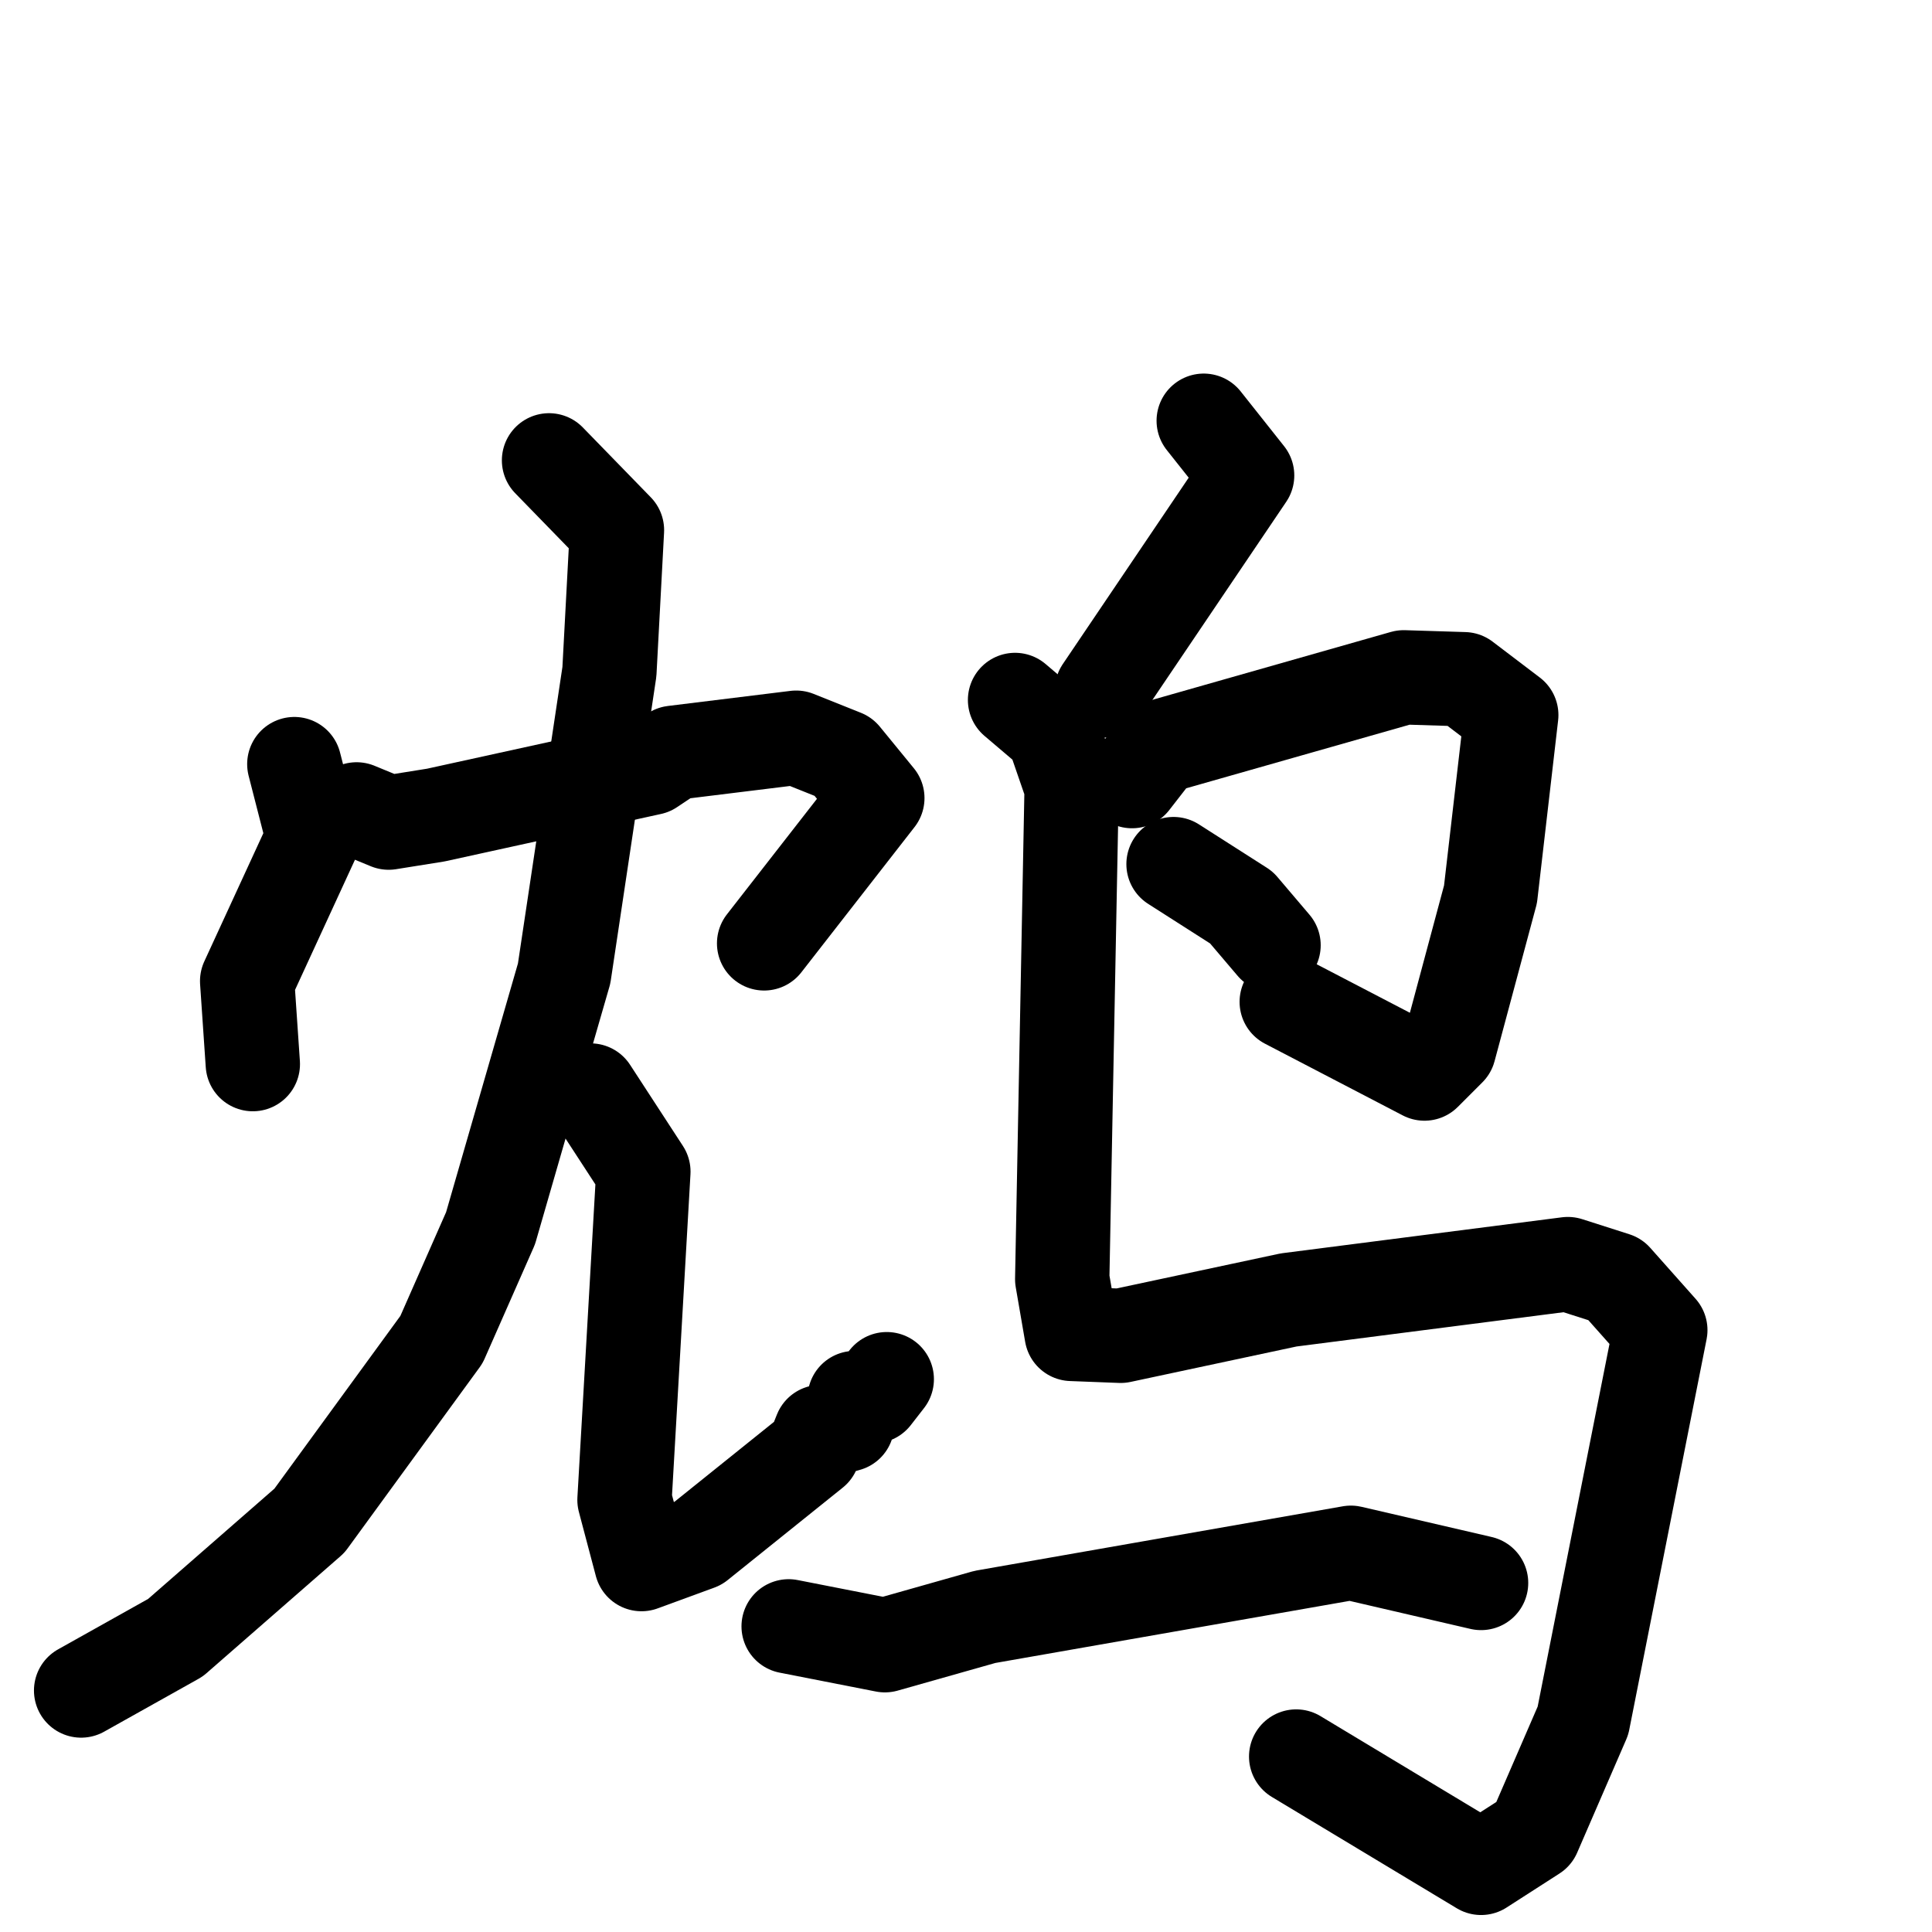 <svg xmlns="http://www.w3.org/2000/svg" viewBox="0 0 1024 1024">
  <g style="fill:none;stroke:#000000;stroke-width:50;stroke-linecap:round;stroke-linejoin:round;" transform="scale(1, 1) translate(0, 0)">
    <path d="M 156.0,405.0 L 166.0,444.0 L 131.0,520.0 L 134.0,564.0"/>
    <path d="M 189.0,429.0 L 206.0,436.0 L 231.0,432.0 L 345.0,407.0 L 357.0,399.0 L 422.0,391.0 L 447.0,401.0 L 465.0,423.0 L 405.0,500.0"/>
    <path d="M 291.0,244.0 L 327.0,281.0 L 323.0,356.0 L 299.0,516.0 L 260.0,651.0 L 234.0,710.0 L 164.0,806.0 L 93.0,868.0 L 43.0,896.0"/>
    <path d="M 313.0,578.0 L 341.0,621.0 L 331.0,795.0 L 340.0,829.0 L 370.0,818.0 L 431.0,769.0 L 435.0,759.0 L 449.0,755.0 L 453.0,741.0 L 463.0,740.0 L 470.0,731.0"/>
    <path d="M 638.0,223.0 L 661.0,252.0 L 584.0,366.0"/>
    <path d="M 600.0,414.0 L 614.0,396.0 L 744.0,359.0 L 776.0,360.0 L 801.0,379.0 L 790.0,474.0 L 768.0,556.0 L 755.0,569.0 L 682.0,531.0"/>
    <path d="M 622.0,458.0 L 658.0,481.0 L 675.0,501.0"/>
    <path d="M 538.0,371.0 L 558.0,388.0 L 568.0,417.0 L 563.0,678.0 L 568.0,707.0 L 594.0,708.0 L 683.0,689.0 L 831.0,670.0 L 856.0,678.0 L 880.0,705.0 L 839.0,912.0 L 813.0,972.0 L 785.0,990.0 L 687.0,931.0"/>
    <path d="M 418.0,862.0 L 469.0,872.0 L 522.0,857.0 L 716.0,823.0 L 785.0,839.0"/>
  </g>
</svg>
